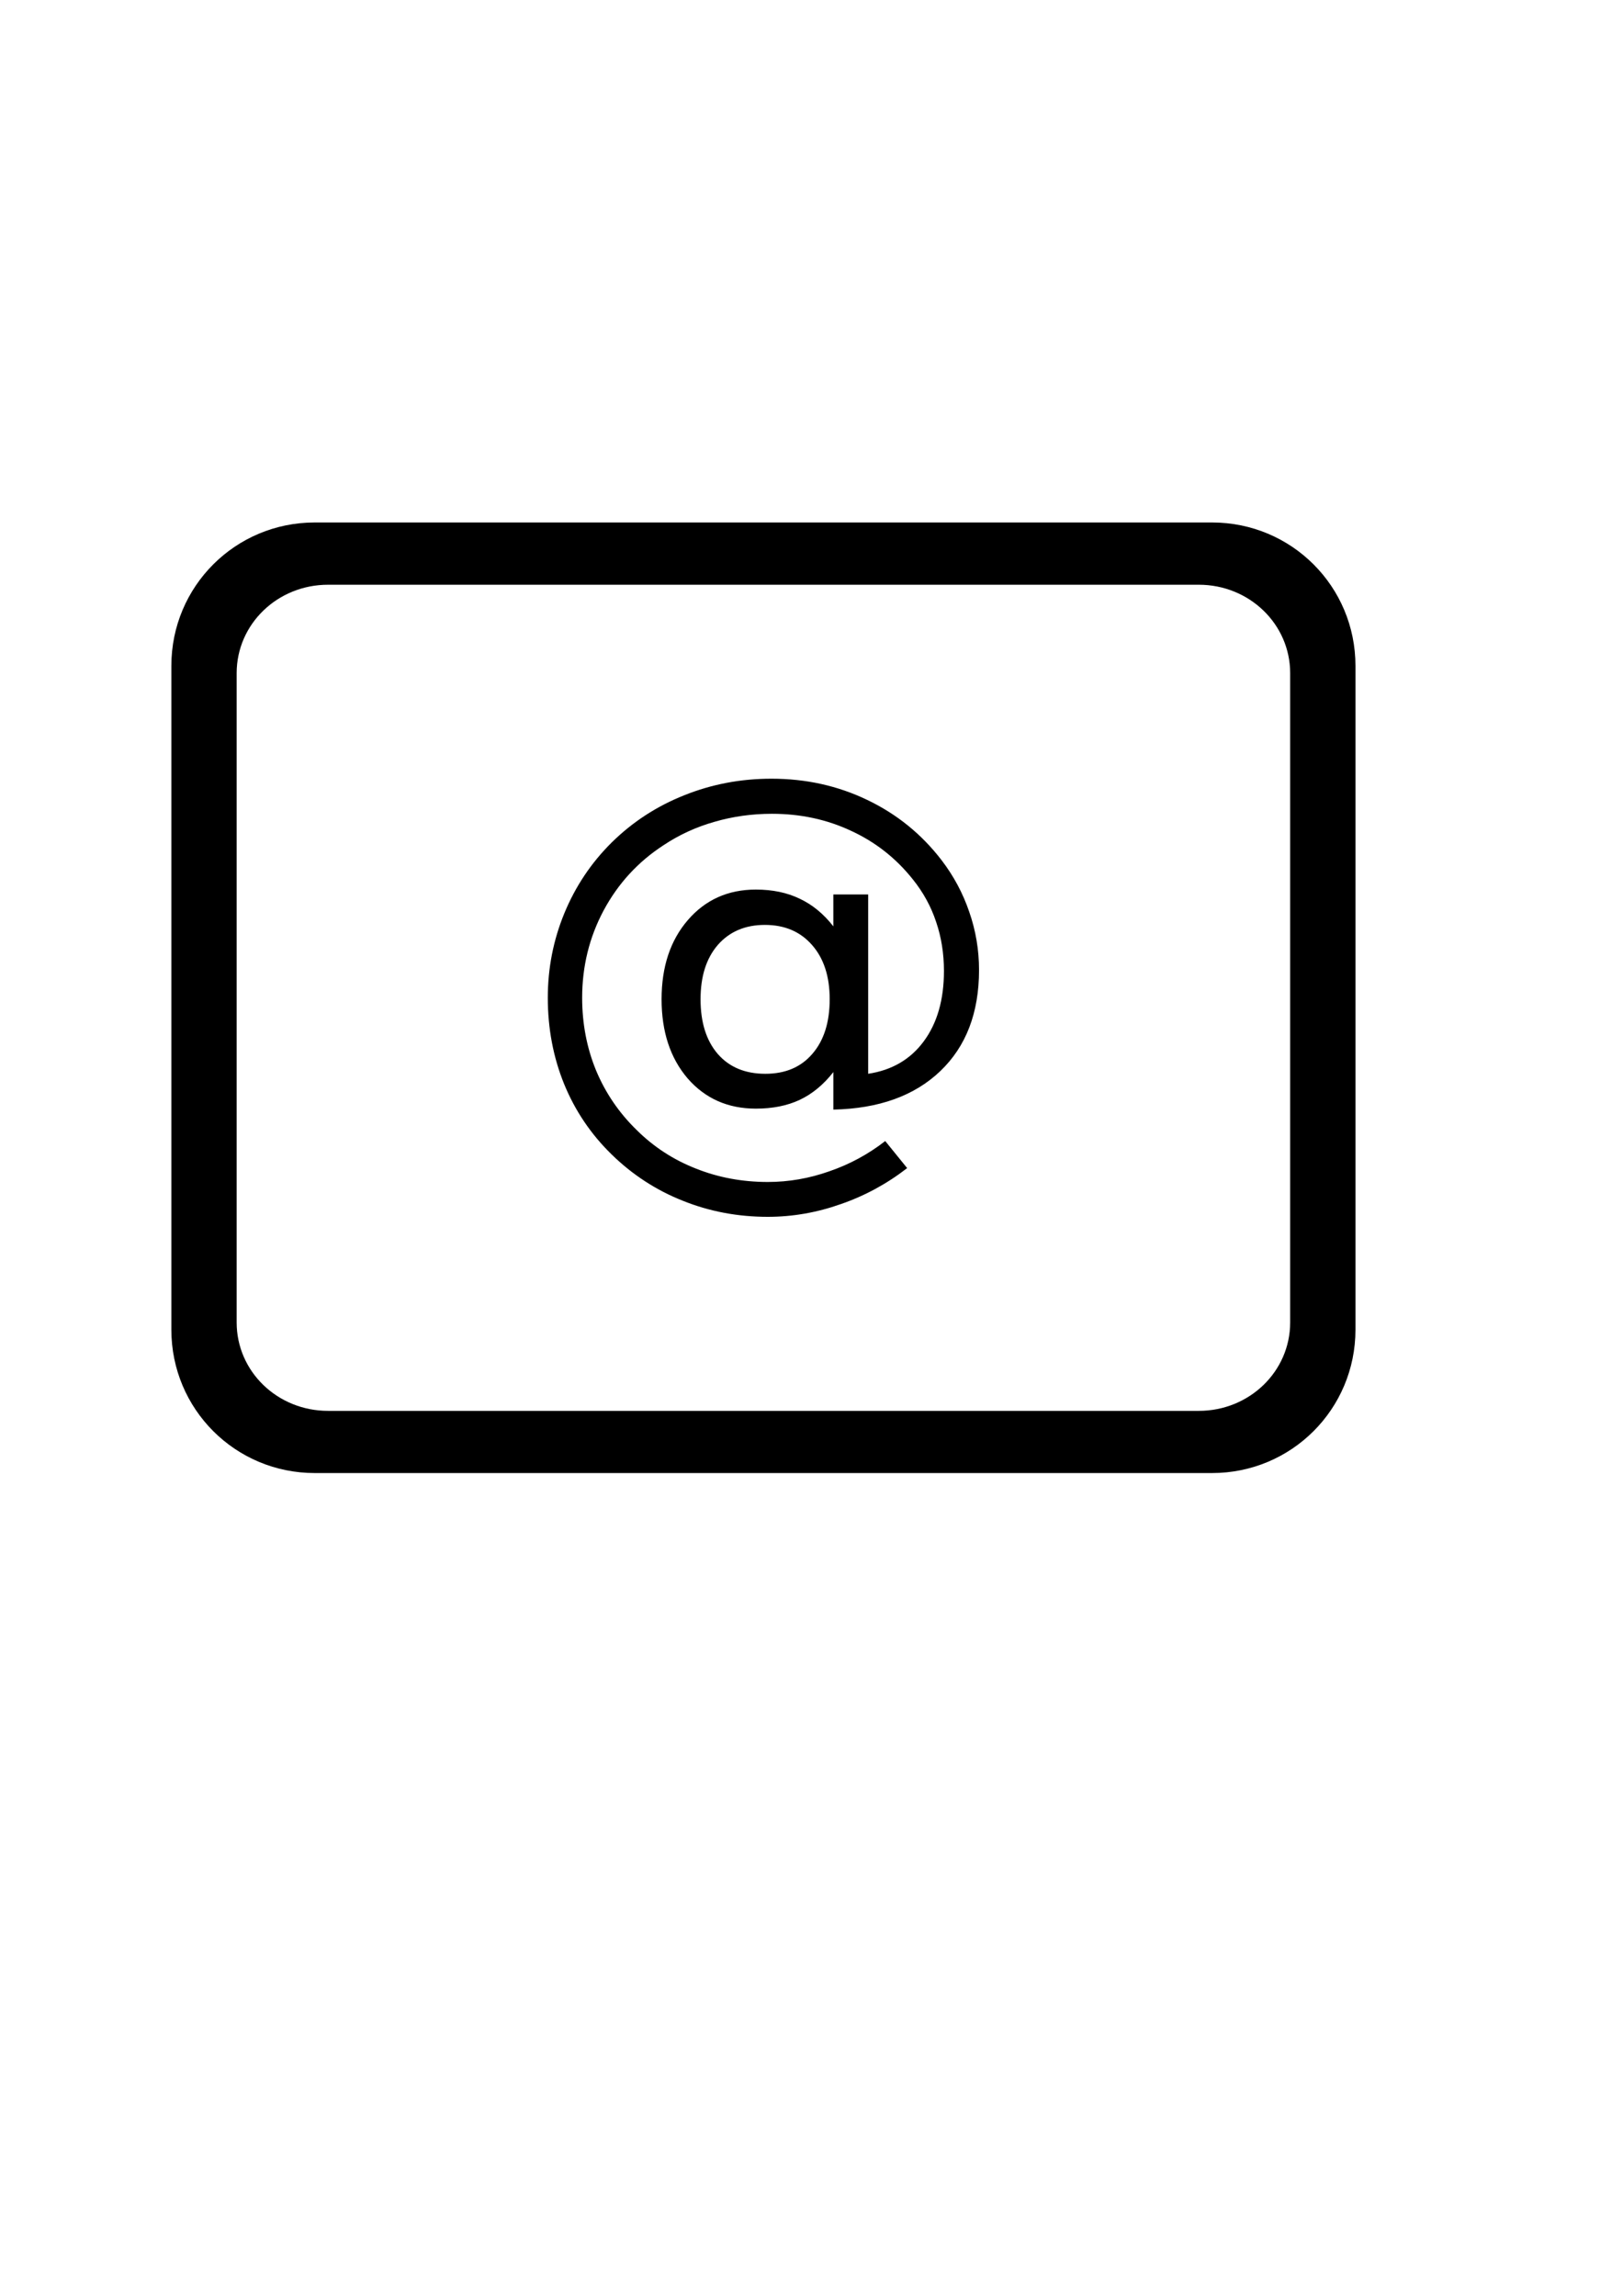 <?xml version="1.0" encoding="UTF-8" standalone="no"?>
<!-- Created with Inkscape (http://www.inkscape.org/) -->

<svg
   xmlns:dc="http://purl.org/dc/elements/1.1/"
   xmlns:cc="http://creativecommons.org/ns#"
   xmlns:rdf="http://www.w3.org/1999/02/22-rdf-syntax-ns#"
   xmlns:svg="http://www.w3.org/2000/svg"
   xmlns="http://www.w3.org/2000/svg"
   xmlns:sodipodi="http://sodipodi.sourceforge.net/DTD/sodipodi-0.dtd"
   xmlns:inkscape="http://www.inkscape.org/namespaces/inkscape"
   version="1.1"
   width="744.094"
   height="1052.362"
   id="svg2"
   inkscape:version="0.48.4 r9939"
   sodipodi:docname="email property.svg">
  <sodipodi:namedview
     pagecolor="#ffffff"
     bordercolor="#666666"
     borderopacity="1"
     objecttolerance="10"
     gridtolerance="10"
     guidetolerance="10"
     inkscape:pageopacity="0"
     inkscape:pageshadow="2"
     inkscape:window-width="640"
     inkscape:window-height="480"
     id="namedview3003"
     showgrid="false"
     inkscape:zoom="0.22425739"
     inkscape:cx="372.04724"
     inkscape:cy="526.18109"
     inkscape:window-x="65"
     inkscape:window-y="24"
     inkscape:window-maximized="0"
     inkscape:current-layer="svg2" />
  <defs
     id="defs4" />
  <g
     id="layer1">
    <path
       d="m 144.281,239.5 c -36.406,0 -65.719,29.313 -65.719,65.719 l 0,304.281 c 0,36.406 29.313,65.719 65.719,65.719 l 411.438,0 c 36.406,0 65.719,-29.313 65.719,-65.719 l 0,-304.281 C 621.438,268.813 592.124,239.5 555.719,239.5 l -411.438,0 z m 6.125,28.531 399.188,0 c 23.218,0 41.906,18.076 41.906,40.531 l 0,297.625 c 0,22.456 -18.688,40.531 -41.906,40.531 l -399.188,0 C 127.188,646.719 108.5,628.643 108.5,606.188 l 0,-297.625 c 0,-22.456 18.688,-40.531 41.906,-40.531 z"
       id="rect2991"
       style="fill:#000000;fill-rule:evenodd;stroke:none" />
      <path
         d="m 321.182,458.03 c -9e-5,10.649 2.643,19.026 7.931,25.132 5.287,6.032 12.547,9.047 21.781,9.047 9.159,3e-5 16.345,-3.053 21.558,-9.159 5.287,-6.106 7.93,-14.446 7.931,-25.02 -1.4e-4,-10.425 -2.681,-18.691 -8.042,-24.797 -5.362,-6.18 -12.585,-9.271 -21.669,-9.271 -9.01,10e-5 -16.196,3.053 -21.558,9.159 -5.287,6.106 -7.931,14.409 -7.931,24.908 m 60.875,33.397 c -4.468,5.734 -9.606,9.978 -15.414,12.733 -5.734,2.681 -12.436,4.021 -20.105,4.021 -12.808,1e-5 -23.233,-4.617 -31.275,-13.85 -7.968,-9.308 -11.952,-21.409 -11.952,-36.302 -6e-5,-14.893 4.021,-26.993 12.063,-36.302 8.042,-9.308 18.43,-13.962 31.163,-13.962 7.67,1.1e-4 14.409,1.415 20.217,4.244 5.808,2.755 10.909,6.963 15.303,12.622 l 0,-14.632 15.973,0 0,82.209 c 10.872,-1.638 19.361,-6.59 25.467,-14.856 6.18,-8.34 9.271,-19.1 9.271,-32.28 -1.9e-4,-7.968 -1.192,-15.451 -3.574,-22.451 -2.309,-7 -5.846,-13.478 -10.611,-19.435 -7.745,-9.755 -17.202,-17.201 -28.371,-22.339 -11.095,-5.212 -23.196,-7.819 -36.302,-7.819 -9.159,1.5e-4 -17.946,1.229 -26.361,3.686 -8.415,2.383 -16.196,5.957 -23.345,10.723 -11.691,7.596 -20.85,17.574 -27.477,29.935 -6.553,12.287 -9.829,25.616 -9.829,39.988 -3e-5,11.84 2.122,22.935 6.367,33.286 4.319,10.351 10.537,19.473 18.653,27.366 7.819,7.744 16.866,13.627 27.142,17.648 10.276,4.096 21.26,6.143 32.951,6.143 9.606,-3e-5 19.026,-1.638 28.259,-4.915 9.308,-3.202 17.834,-7.819 25.579,-13.85 l 10.053,12.398 c -9.308,7.223 -19.473,12.733 -30.493,16.531 -10.946,3.872 -22.079,5.808 -33.397,5.808 -13.776,-4e-5 -26.77,-2.457 -38.982,-7.372 -12.212,-4.84 -23.084,-11.914 -32.616,-21.222 -9.532,-9.308 -16.792,-20.068 -21.781,-32.28 -4.989,-12.287 -7.484,-25.467 -7.484,-39.541 -1e-5,-13.553 2.532,-26.472 7.595,-38.759 5.064,-12.287 12.287,-23.084 21.669,-32.392 9.606,-9.457 20.701,-16.68 33.286,-21.669 12.584,-5.063 25.914,-7.595 39.988,-7.595 15.786,1.6e-4 30.419,3.239 43.897,9.718 13.552,6.479 24.908,15.675 34.068,27.589 5.585,7.298 9.829,15.228 12.733,23.791 2.978,8.564 4.468,17.425 4.468,26.584 -2.1e-4,19.584 -5.92,35.036 -17.76,46.354 -11.84,11.319 -28.185,17.201 -49.035,17.648 l 0,-17.201"
         style=""
         id="path3006" />
  </g>
</svg>
